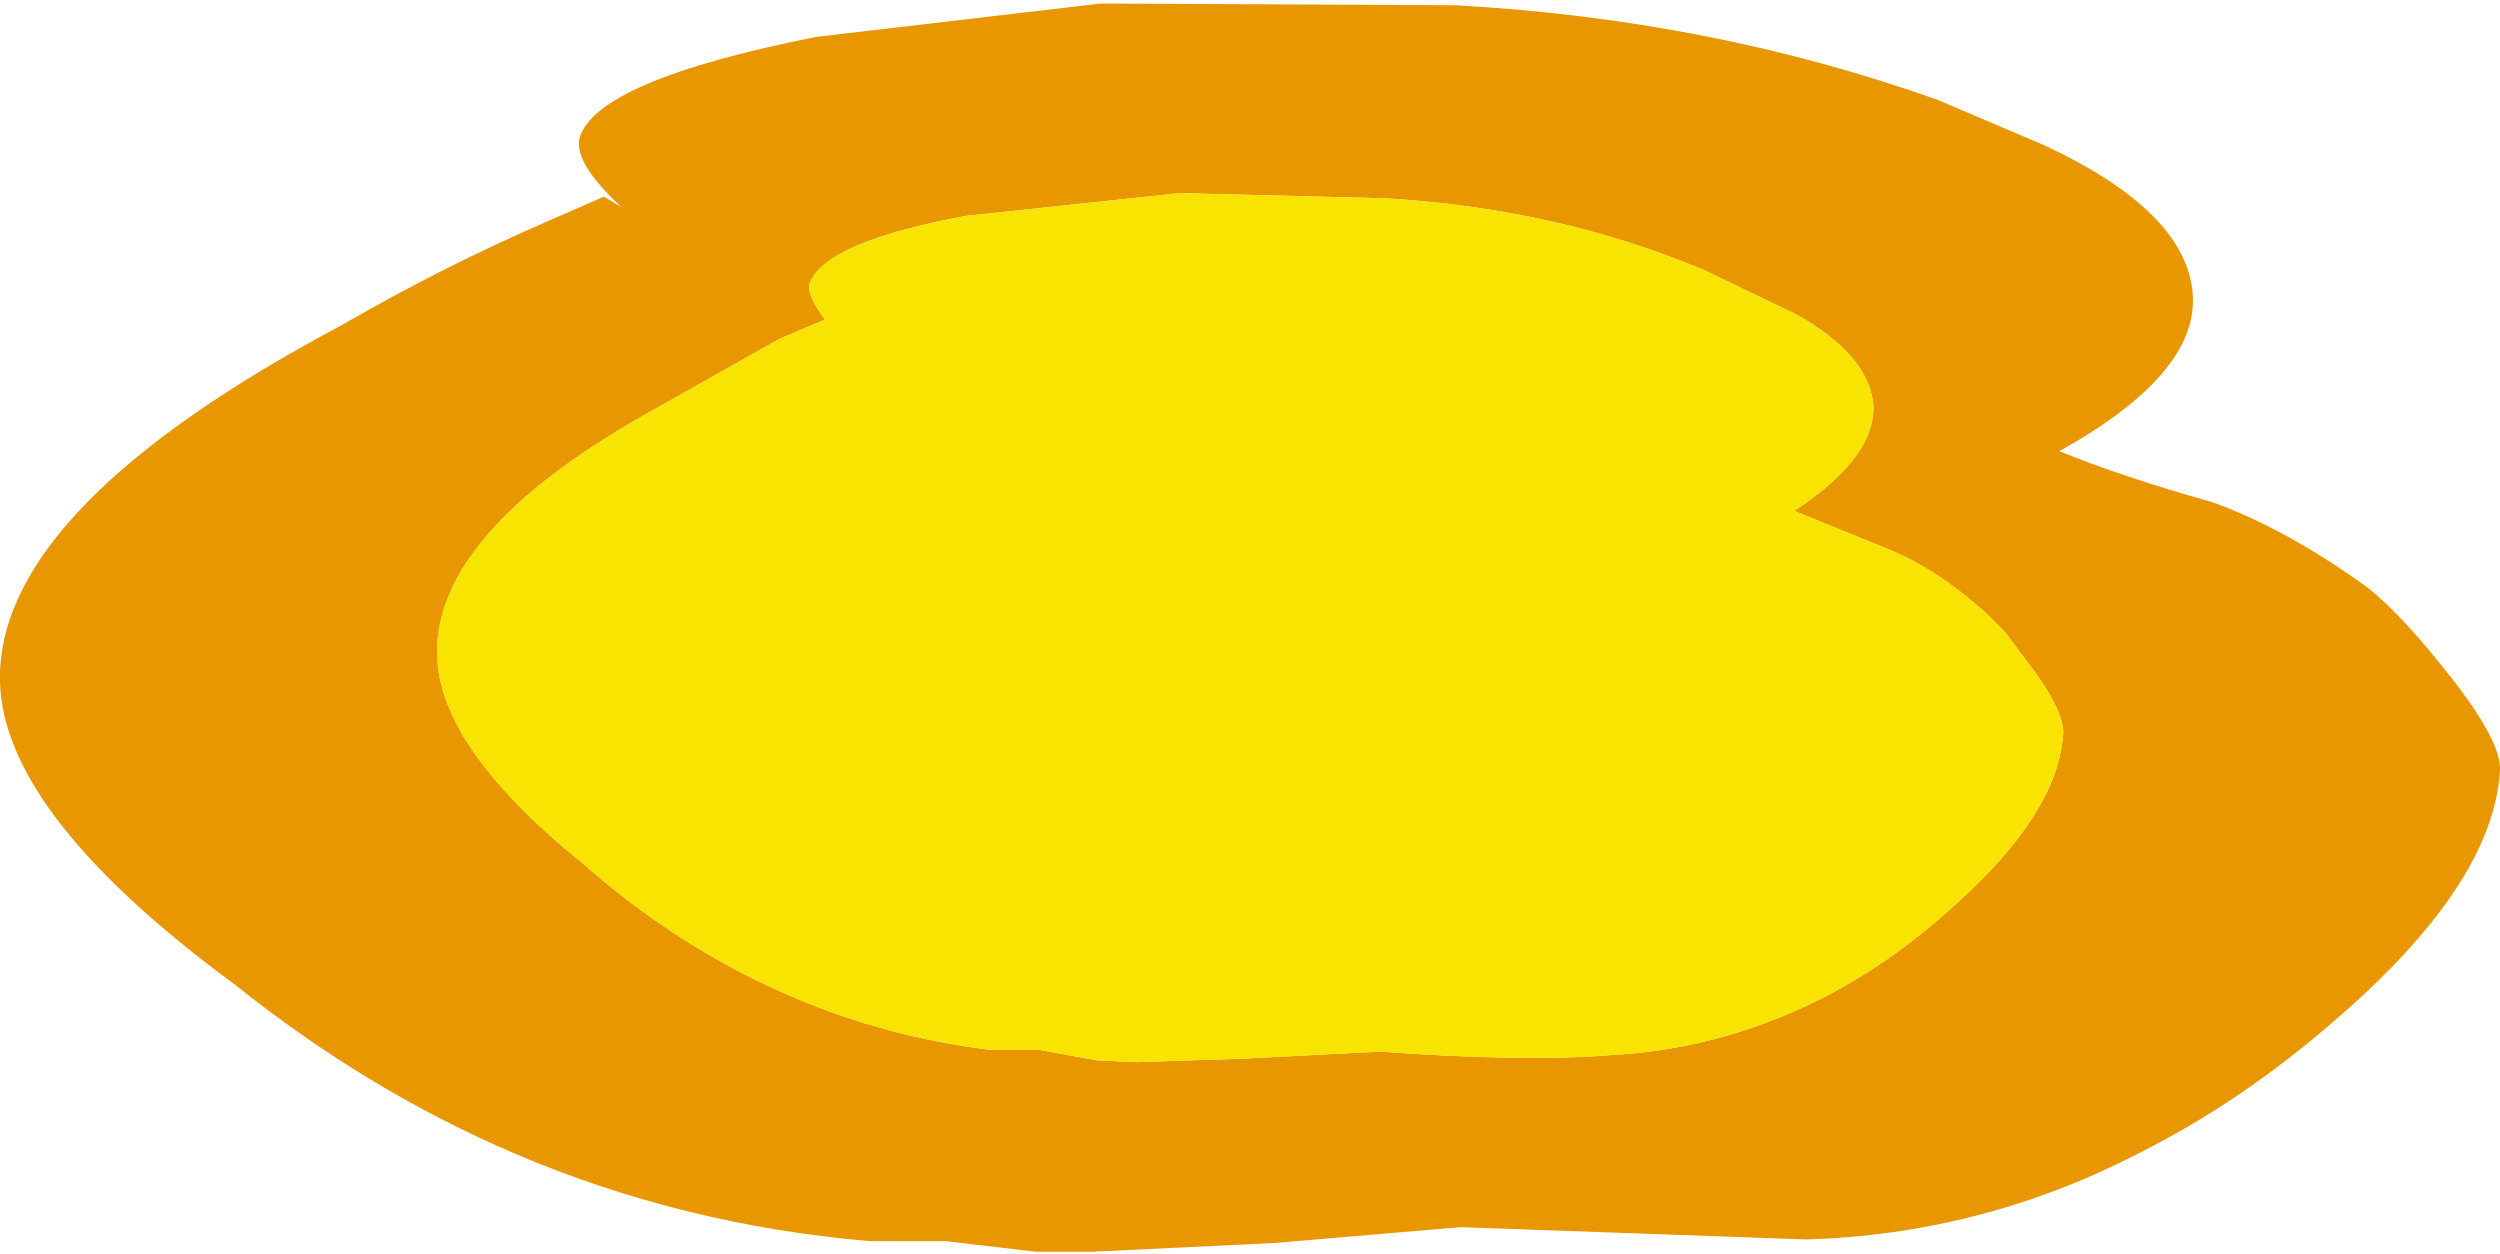 <?xml version="1.0" encoding="UTF-8" standalone="no"?>
<svg xmlns:xlink="http://www.w3.org/1999/xlink" height="35.7px" width="71.2px" xmlns="http://www.w3.org/2000/svg">
  <g transform="matrix(1.0, 0.0, 0.0, 1.0, 35.6, 17.5)">
    <path d="M17.75 -6.0 Q17.6 -7.4 15.55 -8.55 L12.95 -9.8 Q8.8 -11.55 3.9 -11.85 L-2.0 -12.0 -8.1 -11.35 Q-12.15 -10.6 -12.55 -9.4 -12.6 -9.05 -12.1 -8.4 L-13.4 -7.85 -16.95 -5.85 Q-23.0 -2.5 -23.15 0.9 L-23.15 0.95 Q-23.25 3.65 -19.05 7.05 -16.85 9.0 -14.3 10.3 -11.05 11.95 -7.4 12.4 L-6.0 12.4 -4.35 12.7 -3.25 12.75 -0.2 12.65 3.7 12.45 Q7.9 12.75 10.25 12.55 13.25 12.4 16.05 11.05 18.2 10.0 20.1 8.25 22.95 5.7 23.15 3.5 23.25 2.9 22.4 1.7 L21.5 0.5 20.95 -0.05 Q19.55 -1.3 18.2 -1.85 L15.5 -2.95 Q17.85 -4.5 17.75 -6.0 M19.6 -14.65 L22.65 -13.35 Q26.7 -11.45 26.85 -9.1 27.0 -6.85 23.05 -4.65 24.9 -3.9 27.4 -3.2 29.5 -2.45 31.85 -0.75 32.85 0.05 34.25 1.85 35.65 3.65 35.6 4.45 35.4 7.7 30.85 11.6 28.2 13.9 25.3 15.35 20.85 17.65 15.85 17.8 L6.0 17.45 0.7 17.9 -4.5 18.15 -6.1 18.15 -8.65 17.85 -10.8 17.85 Q-16.15 17.4 -20.95 15.35 -25.15 13.55 -28.9 10.55 -35.7 5.55 -35.6 1.7 L-35.6 1.65 Q-35.45 -3.15 -25.85 -8.25 -23.0 -9.9 -20.0 -11.2 L-18.4 -11.9 -17.9 -11.6 Q-19.25 -12.85 -19.1 -13.55 -18.65 -15.2 -12.35 -16.45 L-4.25 -17.4 5.85 -17.35 Q13.15 -16.95 19.6 -14.65" fill="#e99700" fill-rule="evenodd" stroke="none"/>
    <path d="M17.75 -6.0 Q17.85 -4.5 15.5 -2.95 L18.2 -1.85 Q19.55 -1.3 20.95 -0.05 L21.5 0.5 22.4 1.7 Q23.25 2.9 23.15 3.5 22.95 5.7 20.1 8.25 18.2 10.0 16.05 11.05 13.25 12.4 10.25 12.55 7.9 12.75 3.7 12.45 L-0.2 12.65 -3.25 12.75 -4.35 12.7 -6.0 12.4 -7.4 12.4 Q-11.05 11.95 -14.3 10.3 -16.85 9.0 -19.05 7.05 -23.25 3.65 -23.15 0.95 L-23.15 0.9 Q-23.0 -2.5 -16.95 -5.85 L-13.4 -7.85 -12.1 -8.4 Q-12.6 -9.05 -12.55 -9.4 -12.15 -10.6 -8.1 -11.35 L-2.0 -12.0 3.9 -11.85 Q8.8 -11.55 12.95 -9.8 L15.55 -8.55 Q17.6 -7.4 17.75 -6.0" fill="#f9e300" fill-rule="evenodd" stroke="none"/>
  </g>
</svg>
